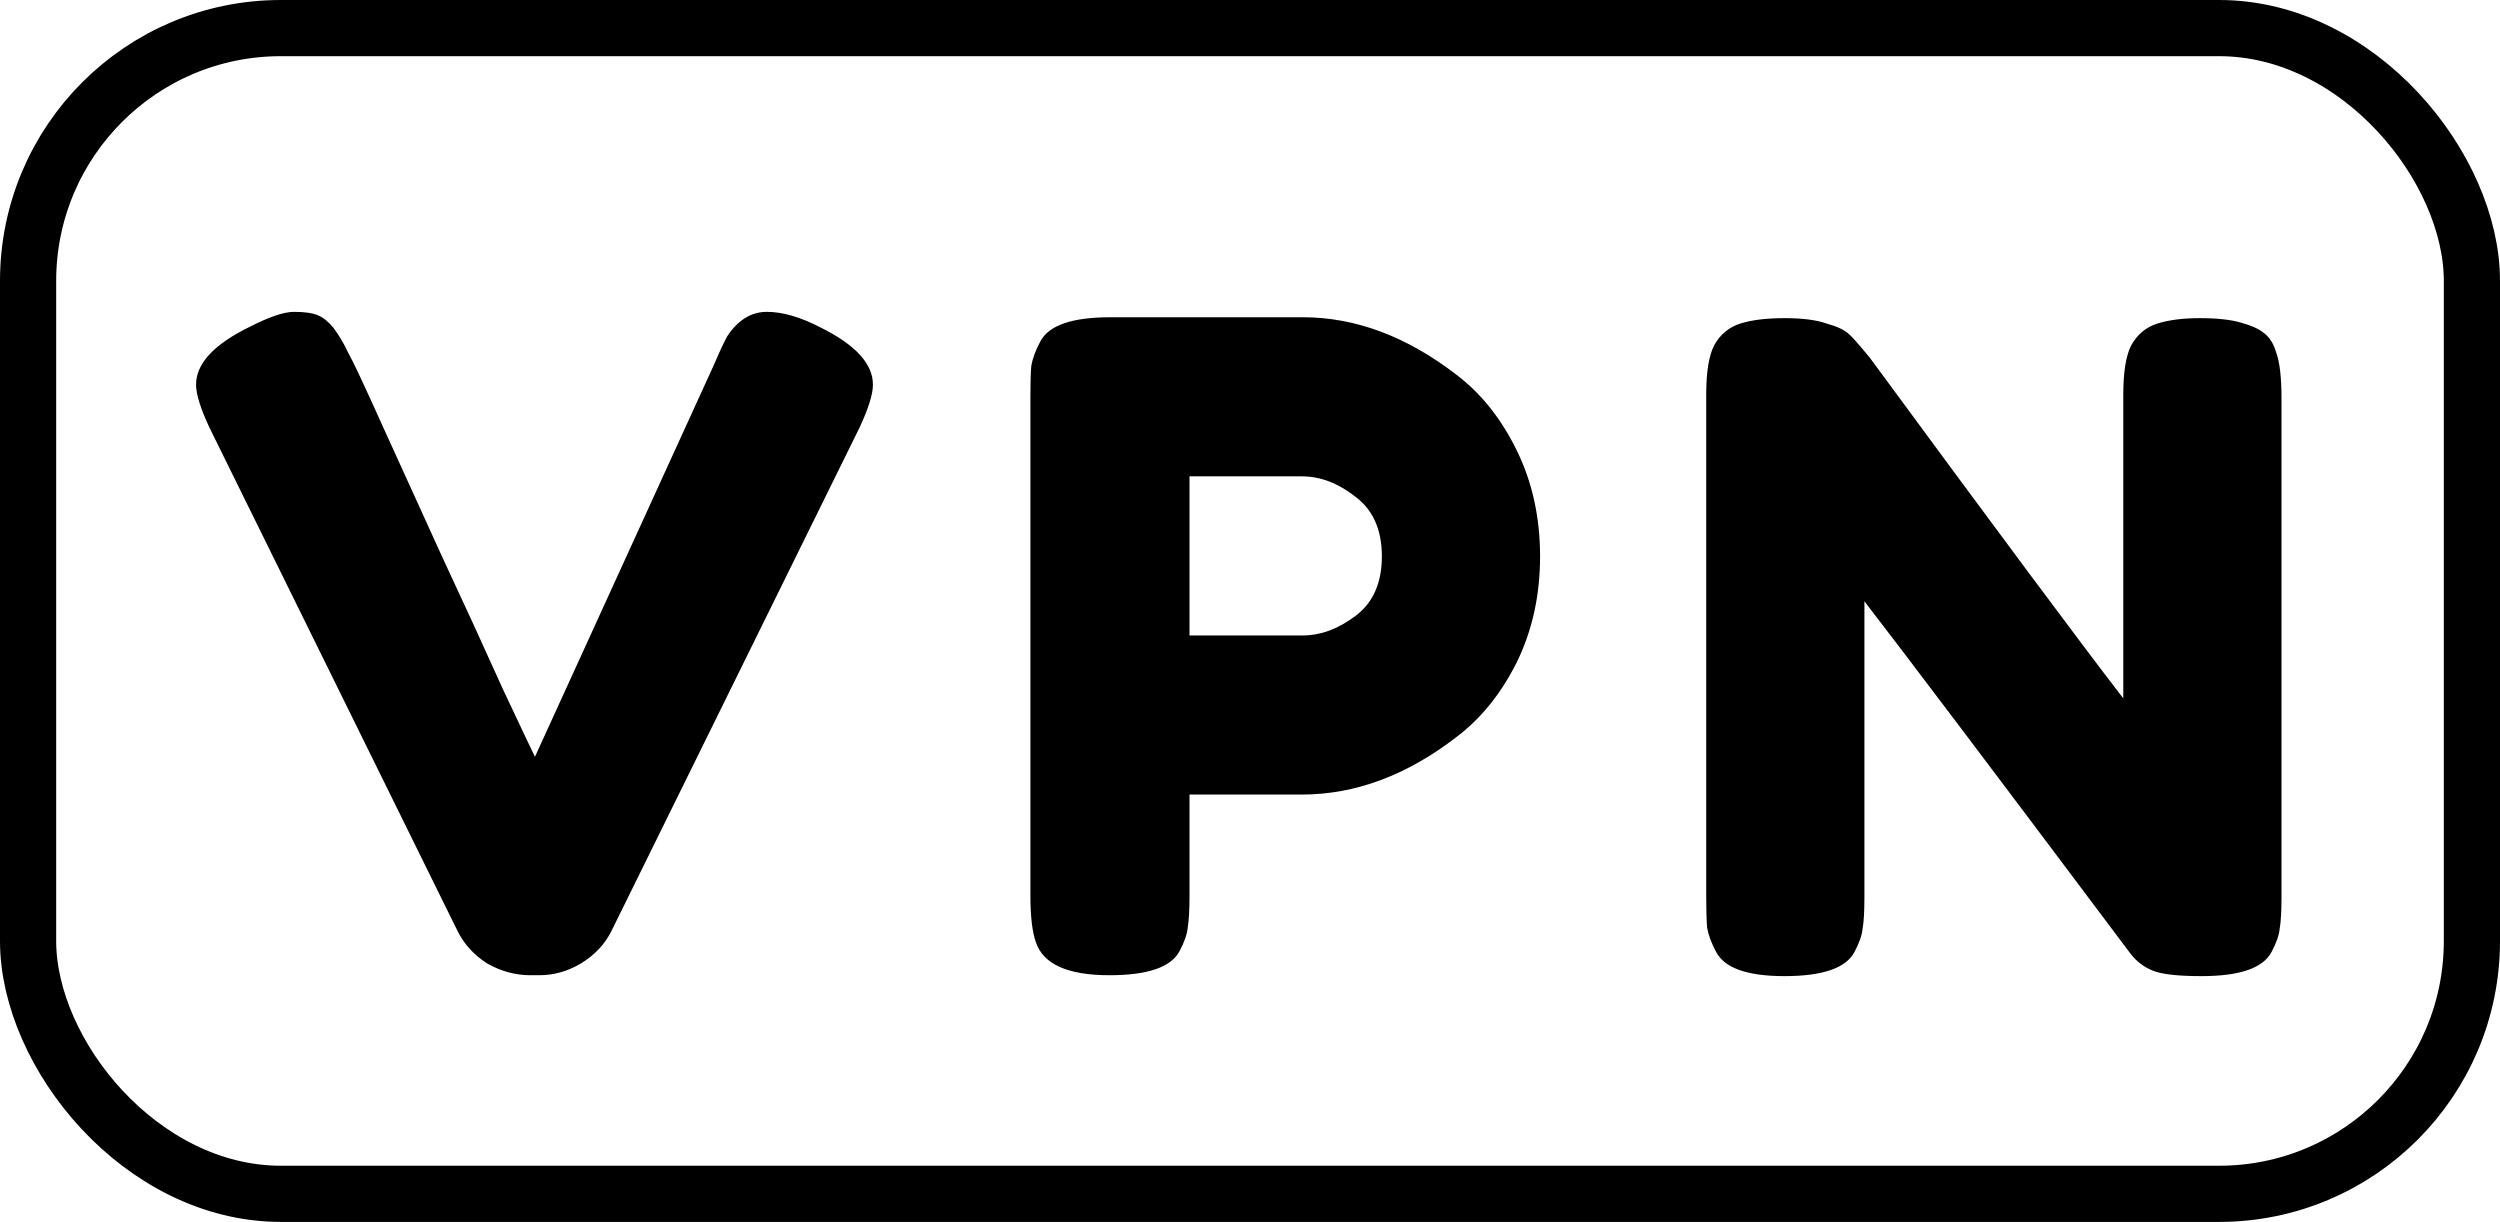 <svg width="356" height="174" viewBox="0 0 356 174" fill="none" xmlns="http://www.w3.org/2000/svg">
<rect x="4" y="4" width="348" height="166" rx="36" stroke="black" stroke-width="8"/>
<path d="M116.752 46.584C121.787 49.059 124.304 51.789 124.304 54.776C124.304 56.141 123.664 58.189 122.384 60.92L87.056 132.6C86.117 134.477 84.667 136.013 82.704 137.208C80.827 138.317 78.864 138.872 76.816 138.872H75.536C73.403 138.872 71.355 138.317 69.392 137.208C67.515 136.013 66.107 134.477 65.168 132.6L29.84 60.92C28.56 58.189 27.92 56.141 27.92 54.776C27.92 51.789 30.437 49.059 35.472 46.584C38.288 45.133 40.421 44.408 41.872 44.408C43.408 44.408 44.56 44.579 45.328 44.92C46.096 45.261 46.821 45.859 47.504 46.712C48.272 47.736 48.955 48.888 49.552 50.168C50.235 51.363 51.899 54.904 54.544 60.792C57.189 66.595 60.005 72.781 62.992 79.352C66.064 85.923 68.923 92.152 71.568 98.04C74.299 103.843 75.835 107.085 76.176 107.768L101.776 51.704C102.459 50.083 103.056 48.803 103.568 47.864C105.104 45.56 106.981 44.408 109.2 44.408C111.419 44.408 113.936 45.133 116.752 46.584ZM215.978 64.12C218.197 68.643 219.306 73.677 219.306 79.224C219.306 84.771 218.197 89.805 215.978 94.328C213.759 98.765 210.901 102.307 207.402 104.952C200.319 110.413 192.981 113.144 185.386 113.144H169.386V127.608C169.386 129.571 169.301 131.064 169.13 132.088C169.045 133.027 168.661 134.136 167.978 135.416C166.783 137.72 163.455 138.872 157.994 138.872C152.021 138.872 148.522 137.293 147.498 134.136C146.986 132.685 146.73 130.467 146.73 127.48V56.44C146.73 54.477 146.773 53.027 146.858 52.088C147.029 51.064 147.455 49.912 148.138 48.632C149.333 46.328 152.661 45.176 158.122 45.176H185.514C193.023 45.176 200.319 47.907 207.402 53.368C210.901 56.013 213.759 59.597 215.978 64.12ZM185.514 90.488C188.074 90.488 190.591 89.549 193.066 87.672C195.541 85.795 196.778 82.979 196.778 79.224C196.778 75.469 195.541 72.653 193.066 70.776C190.591 68.813 188.031 67.832 185.386 67.832H169.386V90.488H185.514ZM303.509 49.144C304.362 47.608 305.6 46.584 307.221 46.072C308.842 45.56 310.848 45.304 313.237 45.304C315.712 45.304 317.674 45.517 319.125 45.944C320.661 46.371 321.77 46.883 322.453 47.48C323.221 48.077 323.776 48.973 324.117 50.168C324.629 51.533 324.885 53.709 324.885 56.696V127.736C324.885 129.784 324.8 131.277 324.629 132.216C324.544 133.155 324.16 134.264 323.477 135.544C322.282 137.848 318.954 139 313.493 139C310.165 139 307.861 138.744 306.581 138.232C305.301 137.72 304.234 136.909 303.381 135.8C284.181 110.2 271.552 93.475 265.493 85.624V127.736C265.493 129.784 265.408 131.277 265.237 132.216C265.152 133.155 264.768 134.264 264.085 135.544C262.89 137.848 259.562 139 254.101 139C248.81 139 245.568 137.848 244.373 135.544C243.69 134.264 243.264 133.112 243.093 132.088C243.008 131.064 242.965 129.571 242.965 127.608V56.184C242.965 52.941 243.349 50.595 244.117 49.144C244.97 47.608 246.208 46.584 247.829 46.072C249.45 45.56 251.541 45.304 254.101 45.304C256.661 45.304 258.666 45.56 260.117 46.072C261.653 46.499 262.72 47.011 263.317 47.608C263.658 47.864 264.64 48.973 266.261 50.936C284.266 75.427 296.298 91.597 302.357 99.448V56.184C302.357 52.941 302.741 50.595 303.509 49.144Z" fill="black"/>
</svg>
